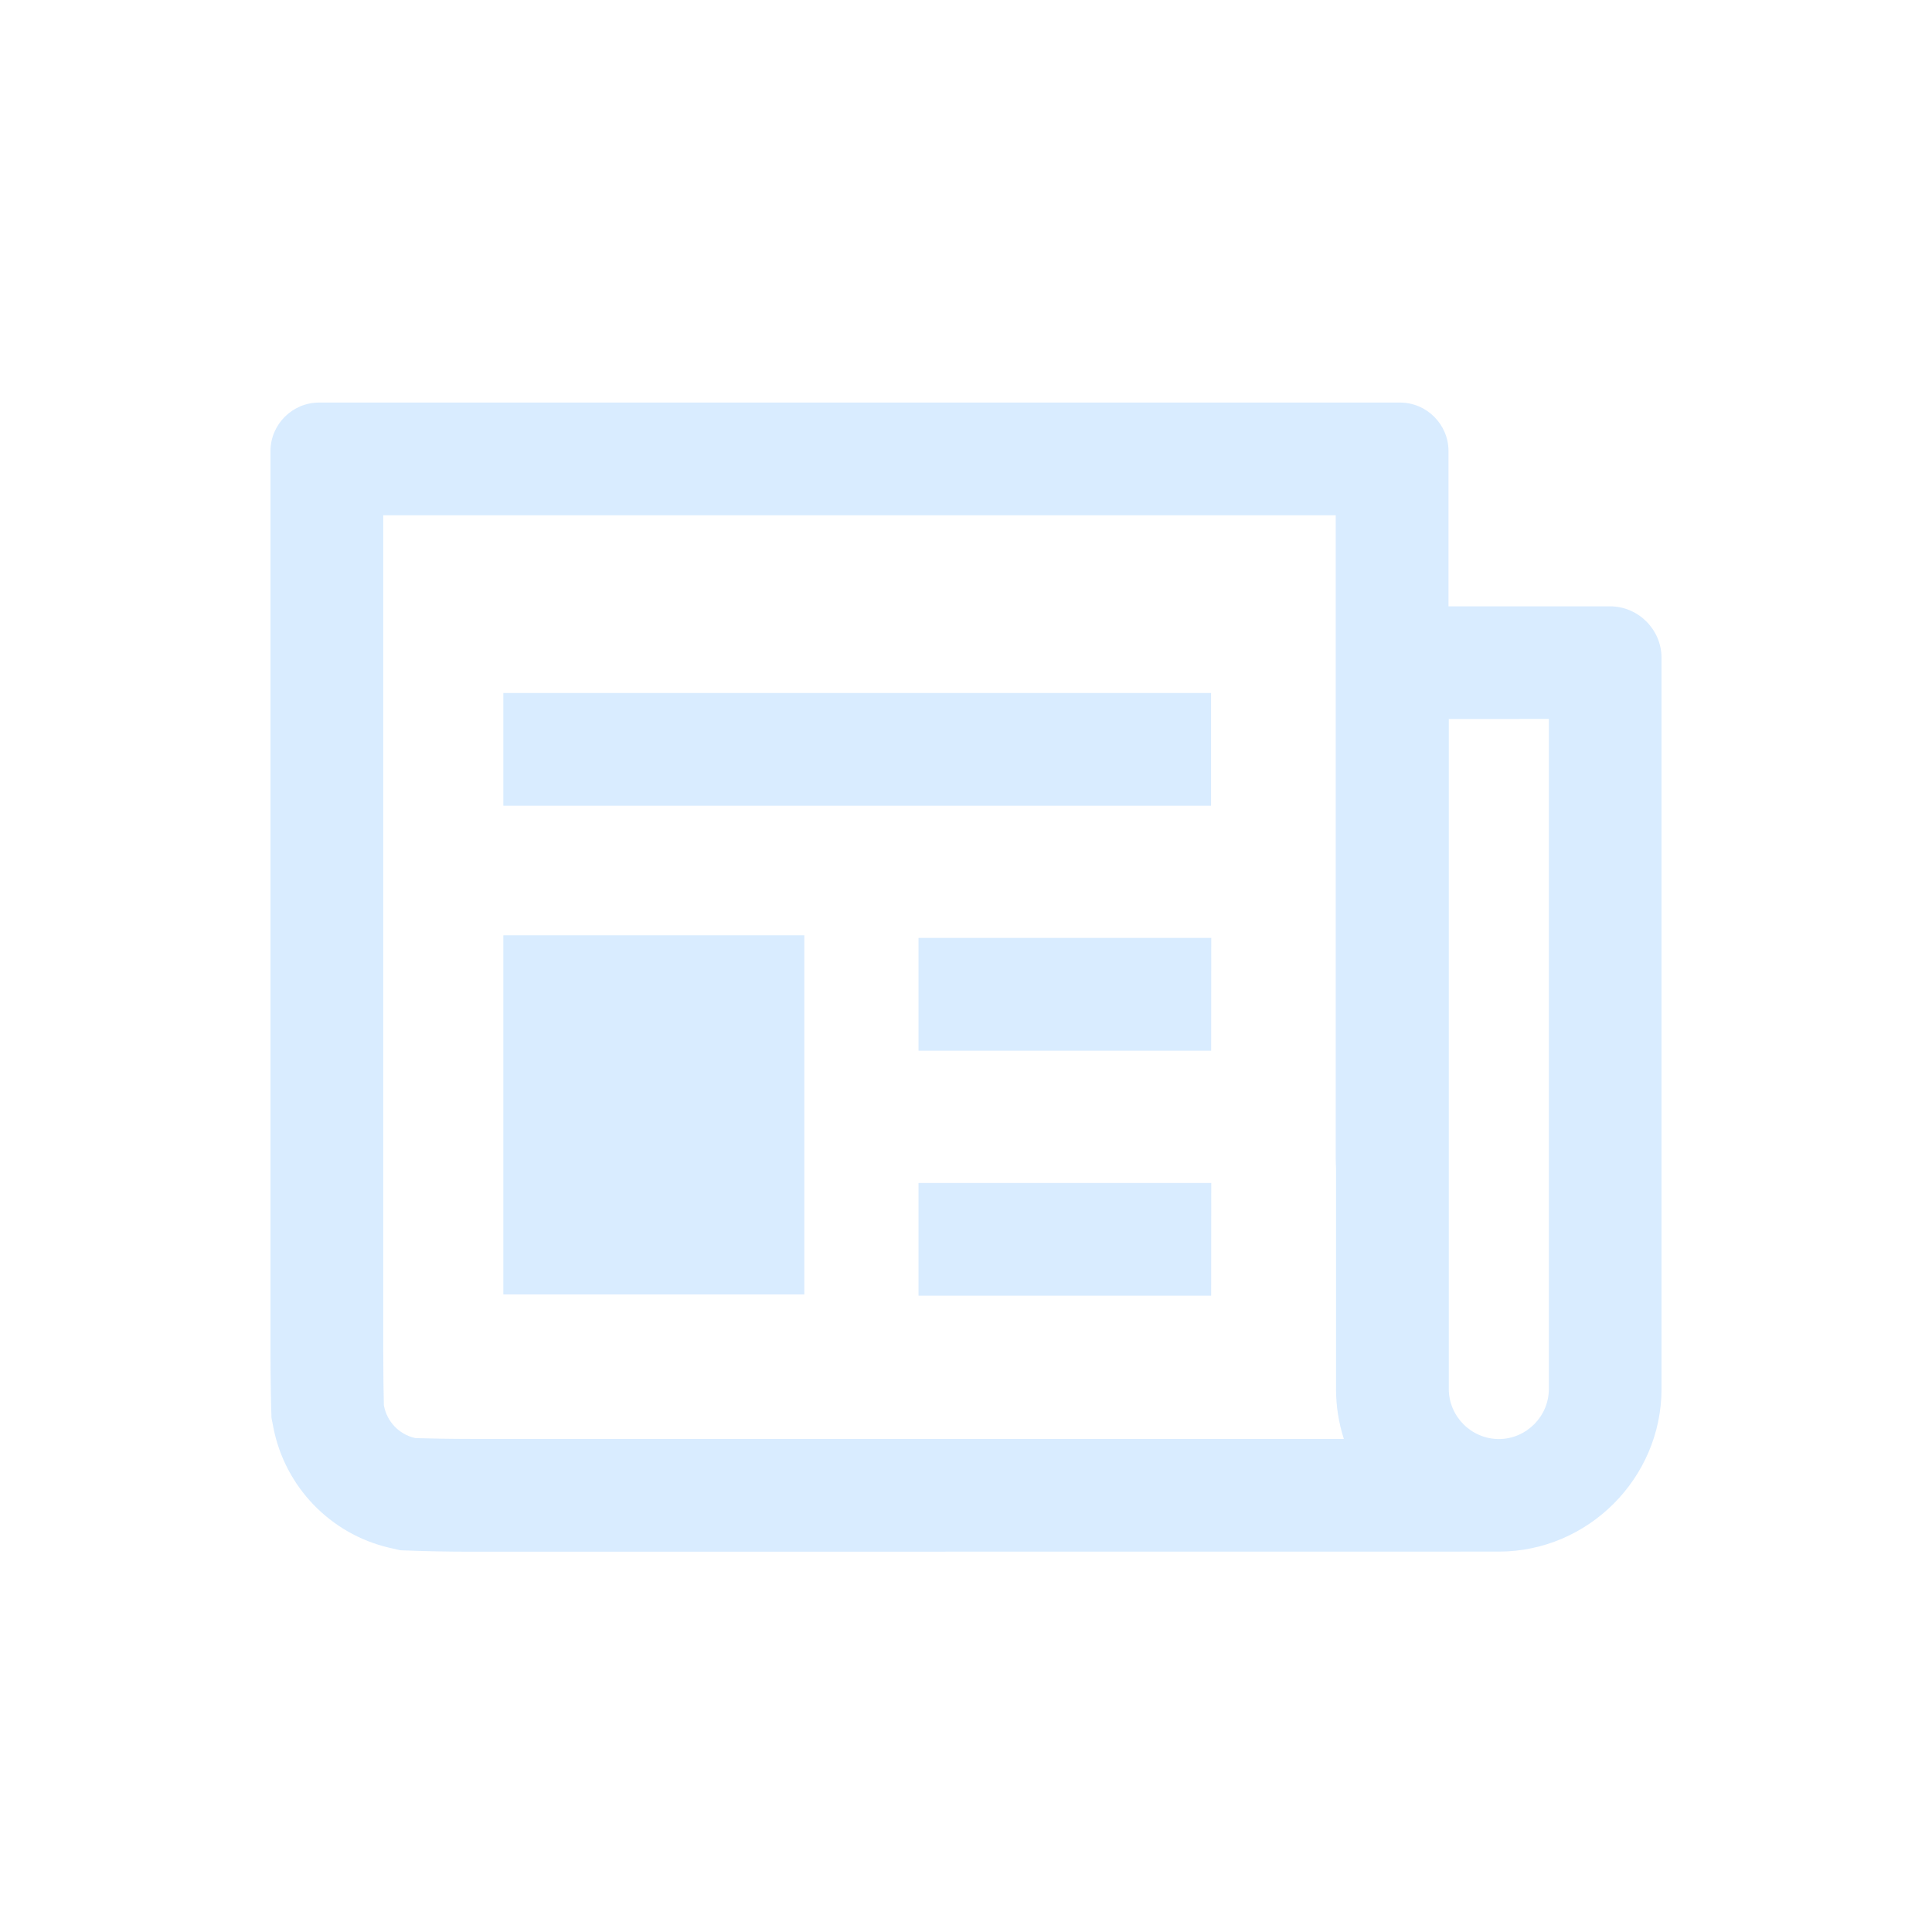 <?xml version="1.0" encoding="UTF-8" standalone="no"?>
<!DOCTYPE svg PUBLIC "-//W3C//DTD SVG 1.1//EN" "http://www.w3.org/Graphics/SVG/1.1/DTD/svg11.dtd">
<svg width="100%" height="100%" viewBox="0 0 800 800" version="1.1" xmlns="http://www.w3.org/2000/svg"
     xmlns:xlink="http://www.w3.org/1999/xlink" xml:space="preserve" xmlns:serif="http://www.serif.com/"
     style="fill-rule:evenodd;clip-rule:evenodd;stroke-linejoin:round;stroke-miterlimit:2;">
    <path d="M195.537,642.526C185.625,642.537 175.714,642.34 165.811,641.937L161.179,640.884C136.777,635.197 117.918,615.593 113.179,590.989L112.421,587.116C112.211,582.653 112,570.021 112,559.032L112,186.695C112.046,175.725 121.072,166.718 132.042,166.695L579.789,166.695C590.752,166.718 599.766,175.732 599.789,186.695L599.789,251.074L666.779,251.074C678.403,251.12 687.954,260.671 688,272.295L688,575.116C688,612.073 657.589,642.484 620.632,642.484L195.537,642.526ZM195.537,595.832L556.463,595.832C554.311,589.152 553.217,582.176 553.221,575.158L553.221,483.621C553.14,482.093 553.098,480.562 553.095,479.032L553.095,213.347L158.695,213.347L158.695,559.032C158.695,568.211 158.821,577.137 158.947,581.937L159.032,582.274C160.312,588.733 165.259,593.878 171.663,595.411L172.084,595.495C177.684,595.663 187.158,595.832 195.537,595.832ZM501.474,286.947L208.421,286.947L208.421,333.642L501.474,333.642L501.474,286.947ZM333.053,387.284L208.421,387.284L208.421,536L333.053,536L333.053,387.284ZM501.558,388.379L380.337,388.379L380.337,435.074L501.516,435.074L501.558,388.379ZM501.558,489.853L380.337,489.853L380.337,536.505L501.516,536.505L501.558,489.853ZM599.916,297.726L599.916,575.158C599.916,586.522 609.267,595.874 620.632,595.874C631.996,595.874 641.347,586.522 641.347,575.158L641.347,297.684L599.916,297.726Z"
          style="fill:rgb(0,128,255);fill-opacity:0.15;fill-rule:nonzero;"/>
</svg>
